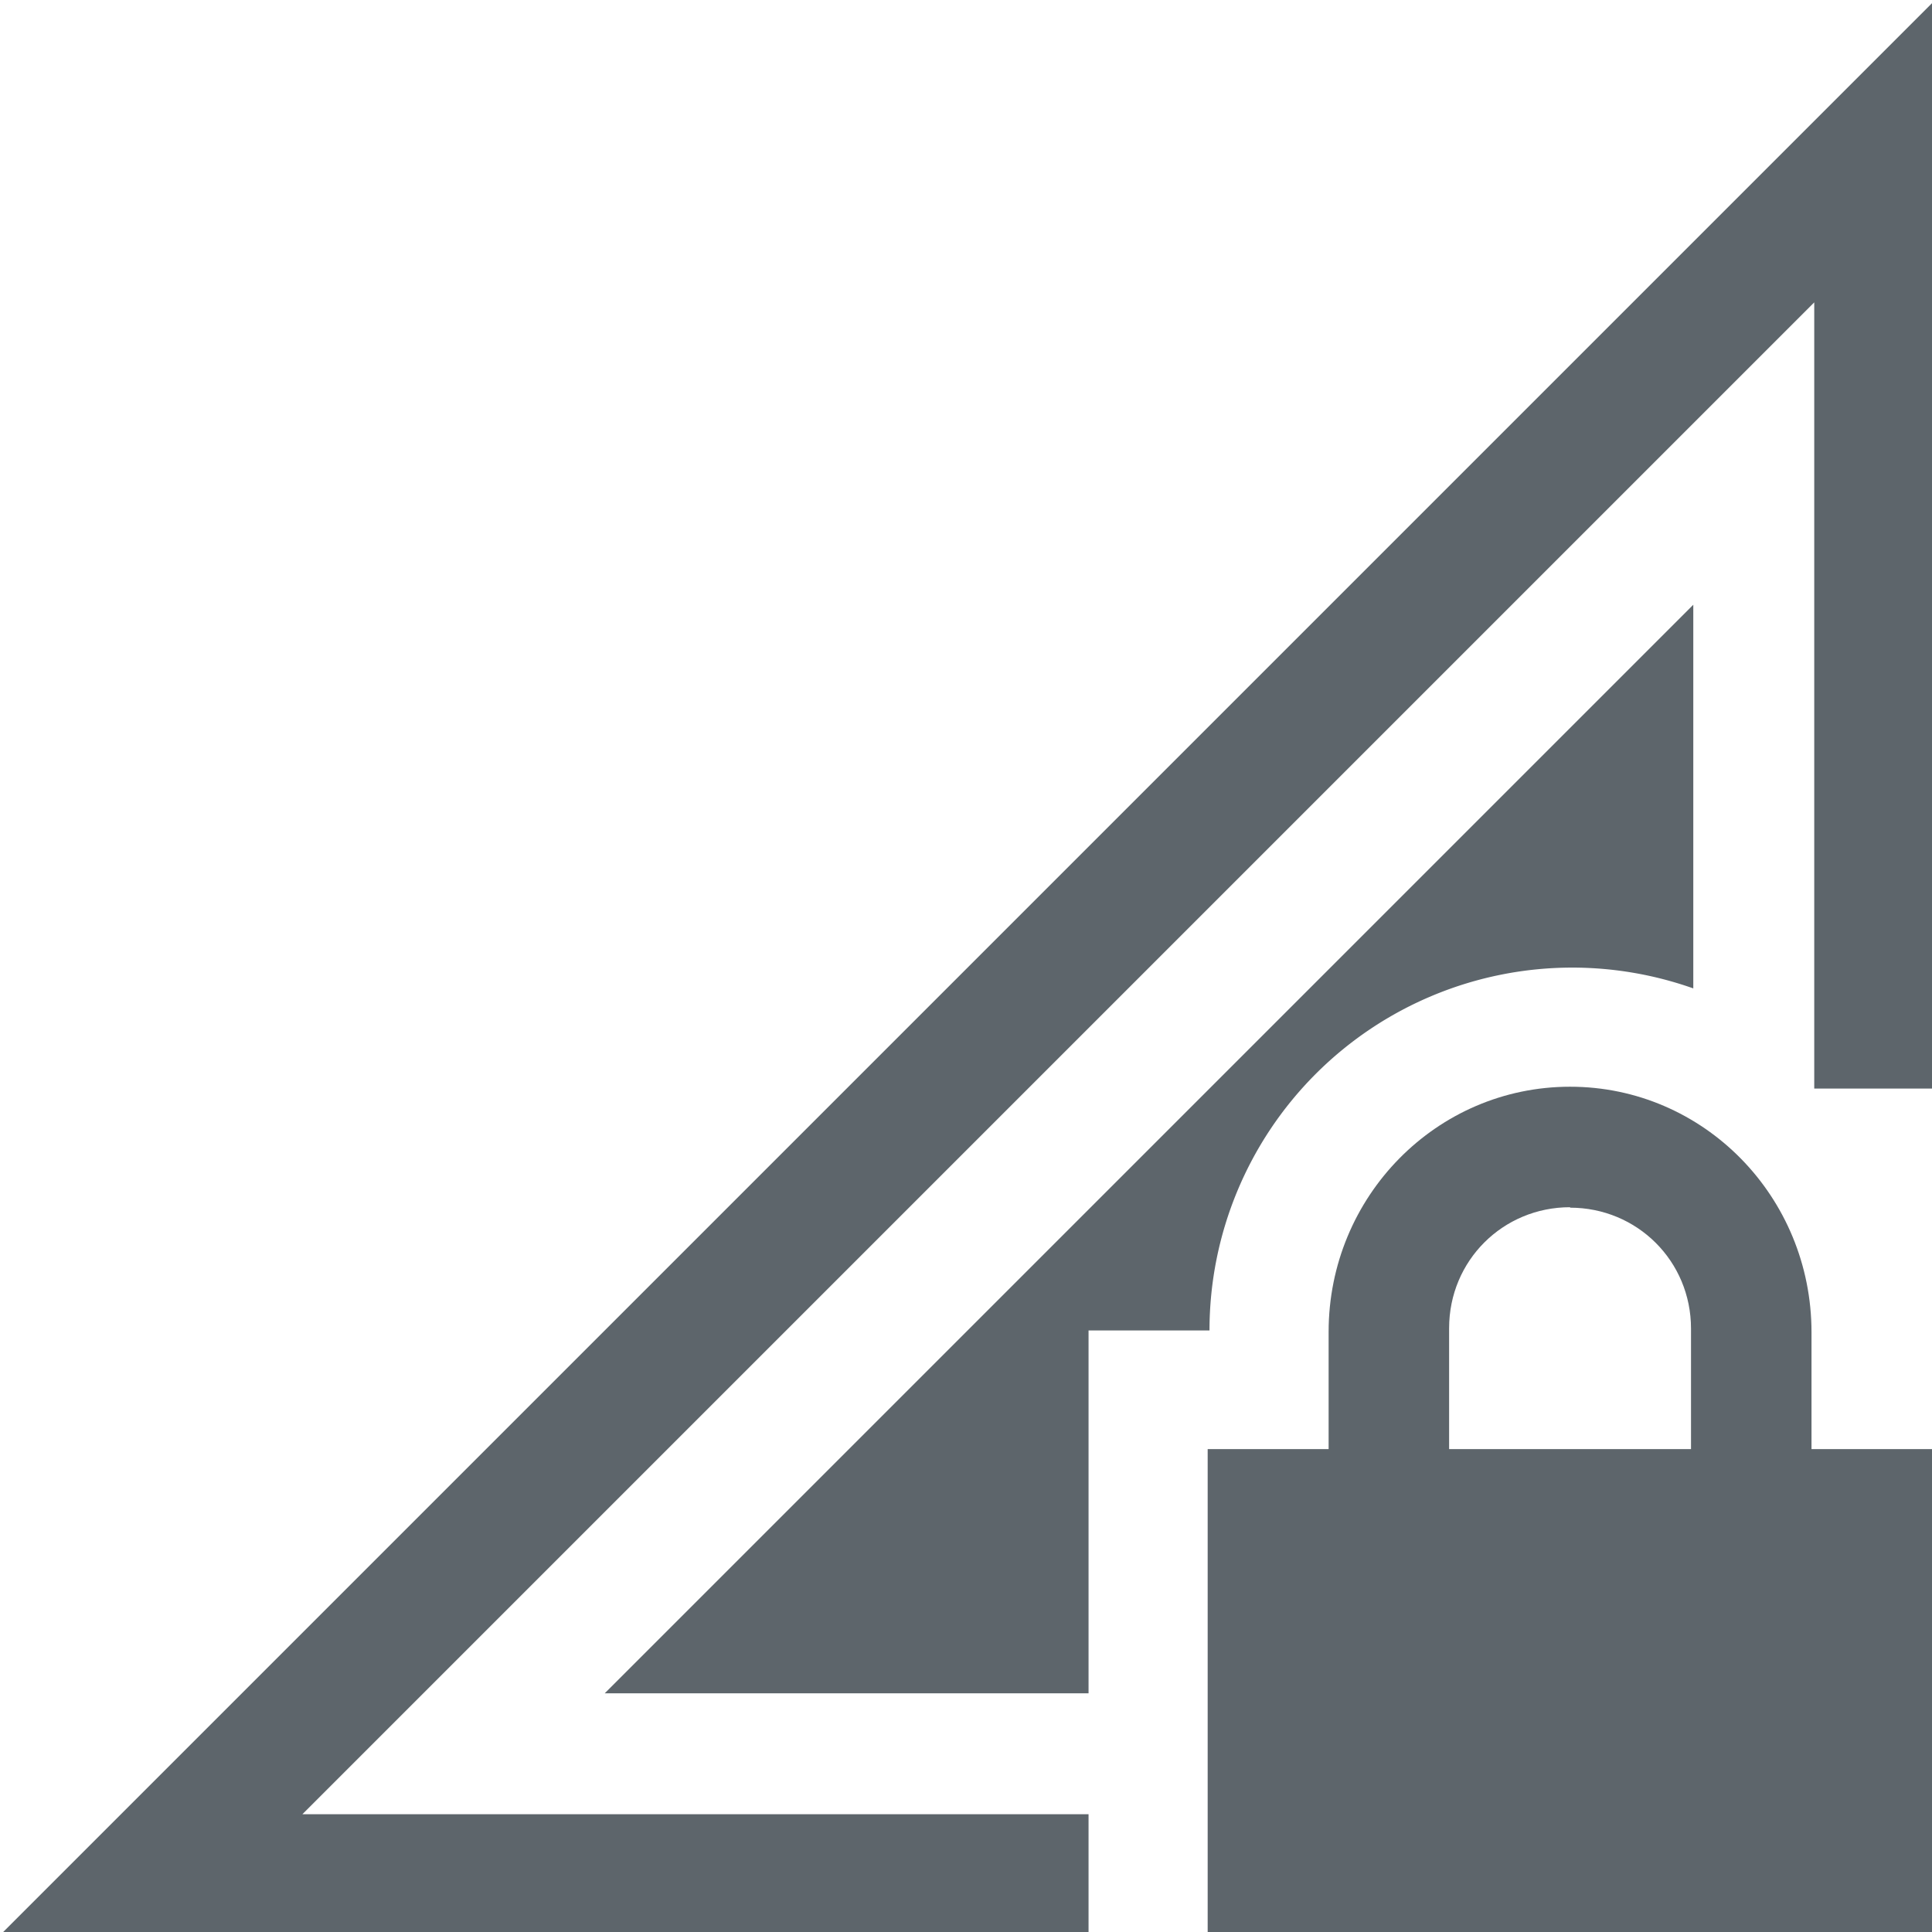 <?xml version="1.0" encoding="UTF-8" standalone="no"?>
<!-- Created with Inkscape (http://www.inkscape.org/) -->

<svg
   width="16"
   height="16"
   viewBox="0 0 4.233 4.233"
   version="1.1"
   id="svg5"
   inkscape:version="1.1.2 (0a00cf5339, 2022-02-04, custom)"
   sodipodi:docname="network-cellular-secure-signal-excellent.svg"
   xmlns:inkscape="http://www.inkscape.org/namespaces/inkscape"
   xmlns:sodipodi="http://sodipodi.sourceforge.net/DTD/sodipodi-0.dtd"
   xmlns="http://www.w3.org/2000/svg"
   xmlns:svg="http://www.w3.org/2000/svg">
  <sodipodi:namedview
     id="namedview7"
     pagecolor="#ffffff"
     bordercolor="#666666"
     borderopacity="1.0"
     inkscape:pageshadow="2"
     inkscape:pageopacity="0.0"
     inkscape:pagecheckerboard="0"
     inkscape:document-units="px"
     showgrid="false"
     units="px"
     showguides="false"
     inkscape:zoom="50.125"
     inkscape:cx="8"
     inkscape:cy="8"
     inkscape:window-width="1920"
     inkscape:window-height="1020"
     inkscape:window-x="0"
     inkscape:window-y="0"
     inkscape:window-maximized="1"
     inkscape:current-layer="svg5" />
  <defs
     id="defs2" />
  <g
     id="g2412"
     style="fill:#5d656b;fill-opacity:1">
    <path
       id="path1144"
       style="color:#000000;fill:#5d656b;fill-opacity:1;stroke:none;stroke-width:0.626;-inkscape-stroke:none"
       d="m 14,5 -9,9 h 4 v -3 h 1 a 3,3 0 0 1 3,-3 3,3 0 0 1 1,0.172 z"
       transform="scale(0.265)" />
    <path
       id="path1146"
       style="color:#000000;fill:#5d656b;fill-opacity:1;stroke:none;stroke-width:3.78;-inkscape-stroke:none"
       d="M 16,0 0,16 H 9 V 15 H 2.5 L 15,2.5 v 6.5 h 1 z"
       transform="scale(0.265)"
       sodipodi:nodetypes="ccccccccc" />
    <path
       d="m 3.44,2.381 c -0.293,0 -0.529,0.241 -0.529,0.537 V 3.175 H 2.646 V 4.233 H 4.233 V 3.175 H 3.969 V 2.919 C 3.969,2.622 3.733,2.381 3.44,2.381 Z m 0,0.265 c 0.147,0 0.265,0.117 0.265,0.265 V 3.175 H 3.175 V 2.91 c 0,-0.148 0.118,-0.265 0.265,-0.265 z"
       style="color:#000000;overflow:visible;fill:#5d656b;fill-opacity:1;stroke-width:0.07;marker:none"
       id="path1311" />
  </g>
</svg>
